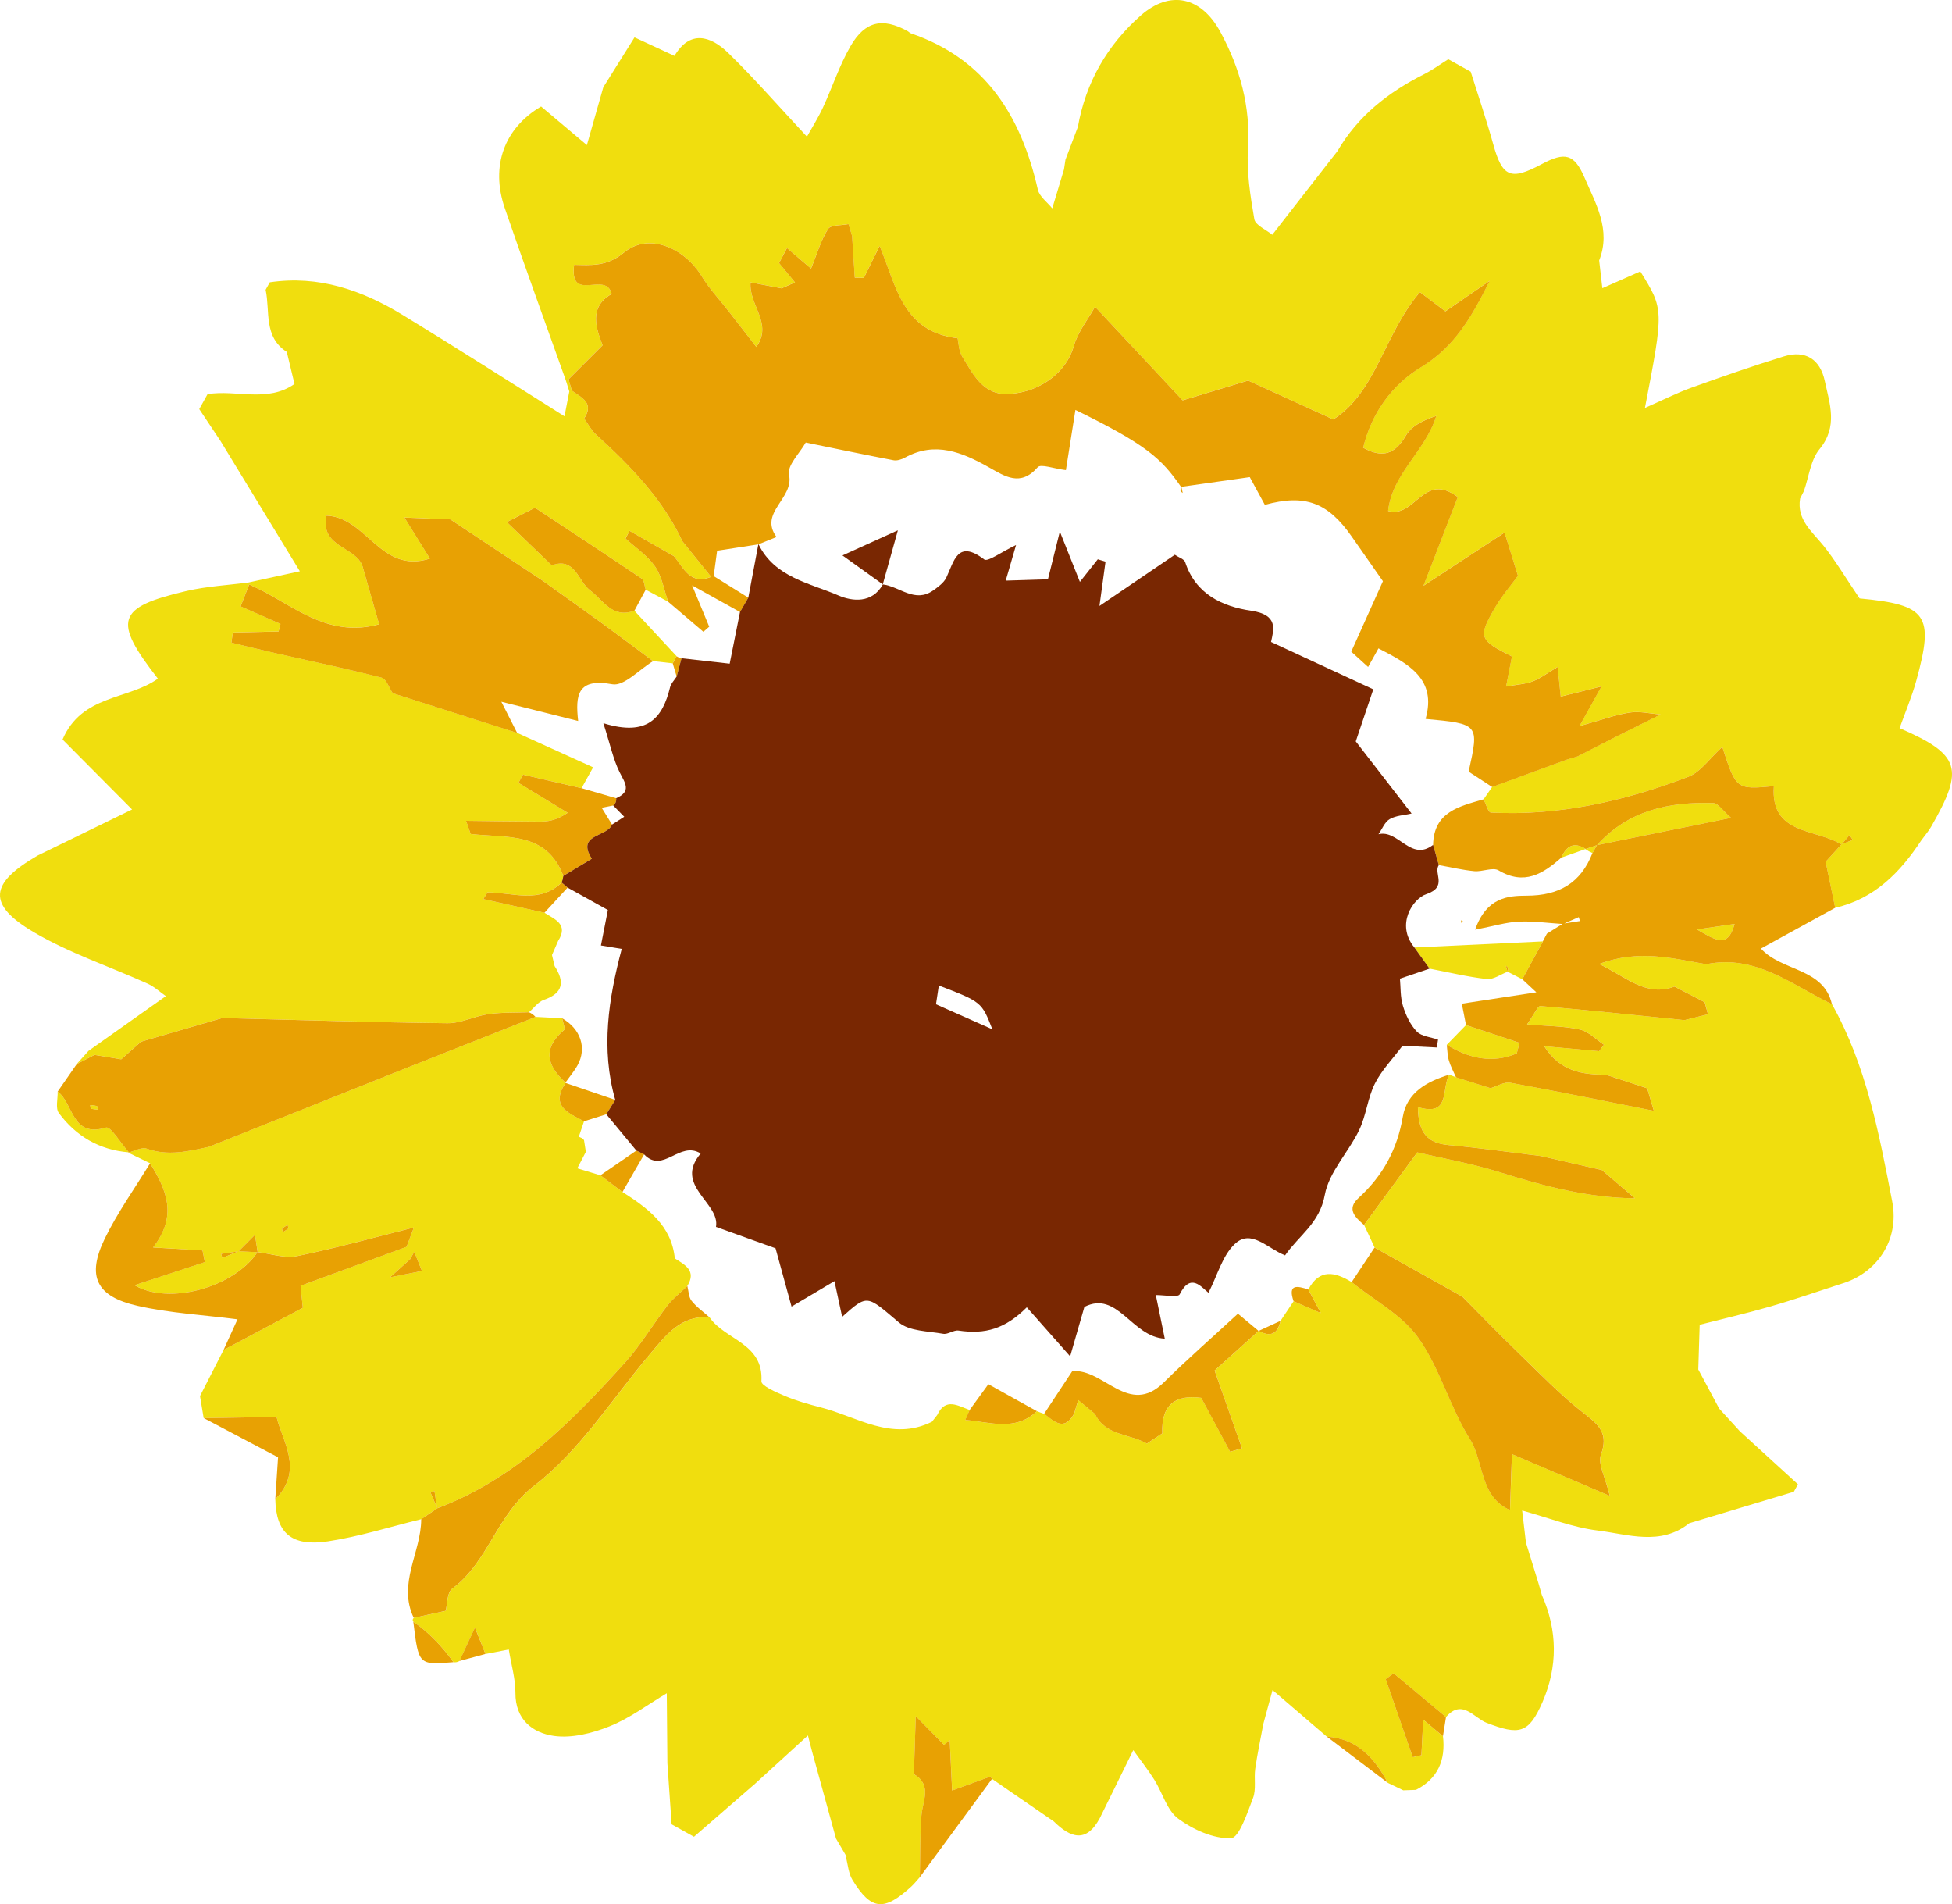 <svg version="1.1" id="图层_1" x="0px" y="0px" width="142.239px" height="138.722px" viewBox="0 0 142.239 138.722" enable-background="new 0 0 142.239 138.722" xml:space="preserve" xmlns="http://www.w3.org/2000/svg" xmlns:xlink="http://www.w3.org/1999/xlink" xmlns:xml="http://www.w3.org/XML/1998/namespace">
  <g>
    <path fill="#F0DE0E" d="M137.881,87.525c0.561,2.898-1.197,5.274-3.724,6.009c-1.709,0.551-3.405,1.143-5.131,1.641
		c-1.745,0.504-3.519,0.914-5.173,1.337c-0.035,1.11-0.068,2.185-0.102,3.258c0.508,0.95,1.017,1.9,1.525,2.851
		c0.504,0.553,1.008,1.104,1.512,1.656c1.408,1.287,2.816,2.574,4.226,3.86c-0.101,0.182-0.202,0.362-0.302,0.544
		c-2.539,0.764-5.078,1.527-7.617,2.29c-2.103,1.677-4.464,0.804-6.689,0.53c-1.797-0.221-3.535-0.917-5.489-1.455
		c0.096,0.804,0.187,1.571,0.276,2.339c0.306,0.99,0.611,1.979,0.916,2.97c0.082,0.281,0.162,0.563,0.242,0.845h0.002
		c1.147,2.591,1.164,5.22,0.048,7.794c-1.003,2.313-1.7,2.439-4.091,1.511c-0.895-0.349-1.77-1.776-2.943-0.411
		c-1.272-1.063-2.545-2.126-3.817-3.189c-0.19,0.143-0.384,0.285-0.575,0.428c0.657,1.895,1.314,3.79,1.971,5.686
		c0.211-0.049,0.422-0.097,0.631-0.146c0.041-0.803,0.082-1.606,0.133-2.589c0.654,0.55,1.047,0.879,1.438,1.207
		c0.199,1.732-0.362,3.081-1.967,3.904c-0.309,0.012-0.619,0.021-0.927,0.033c-0.376-0.181-0.75-0.359-1.124-0.541
		c-0.967-1.805-2.227-3.22-4.446-3.369c-1.319-1.131-2.638-2.262-3.957-3.393c-0.224,0.822-0.447,1.646-0.671,2.47
		c-0.199,1.088-0.434,2.171-0.588,3.265c-0.101,0.703,0.081,1.486-0.16,2.121c-0.41,1.084-1.026,2.921-1.605,2.94
		c-1.283,0.042-2.762-0.626-3.848-1.427c-0.826-0.609-1.145-1.887-1.741-2.834c-0.471-0.746-1.021-1.442-1.534-2.16
		c-0.813,1.652-1.628,3.307-2.441,4.959c-0.99,1.846-2.142,1.428-3.348,0.238c-1.501-1.033-3.002-2.066-4.504-3.1l-0.125-0.17
		c-0.912,0.334-1.824,0.668-2.781,1.018c-0.055-1.162-0.115-2.418-0.174-3.676c-0.138,0.117-0.276,0.232-0.414,0.35
		c-0.688-0.697-1.376-1.395-2.063-2.092c-0.046,1.409-0.092,2.818-0.137,4.227c1.355,0.798,0.633,1.939,0.551,3.018
		c-0.114,1.489-0.085,2.989-0.116,4.484c-0.206,0.228-0.395,0.473-0.619,0.68c-1.996,1.83-2.932,1.744-4.293-0.48
		c-0.292-0.479-0.328-1.115-0.481-1.678l0.057-0.012c-0.257-0.441-0.517-0.881-0.774-1.321c-0.582-2.118-1.166-4.235-1.747-6.354
		c-0.097-0.353-0.183-0.708-0.297-1.16c-1.387,1.267-2.615,2.388-3.842,3.507c-1.488,1.292-2.976,2.584-4.463,3.875
		c-0.543-0.303-1.086-0.604-1.629-0.906c-0.103-1.484-0.206-2.968-0.309-4.451c-0.016-1.699-0.03-3.396-0.044-5.096
		c-1.385,0.821-2.699,1.82-4.175,2.409c-1.263,0.505-2.763,0.884-4.066,0.694c-1.524-0.221-2.803-1.182-2.788-3.135
		c0.007-1.001-0.296-2.005-0.484-3.158c-0.542,0.105-1.116,0.216-1.692,0.326c-0.232-0.579-0.464-1.158-0.769-1.916
		c-0.46,0.986-0.797,1.707-1.133,2.43c-0.133,0.08-0.277,0.109-0.431,0.086c-0.82-1.135-1.766-2.147-2.926-2.946
		c-0.076-0.104-0.066-0.198,0.03-0.284c0.75-0.164,1.501-0.328,2.328-0.51c0.129-0.482,0.092-1.332,0.474-1.614
		c2.652-1.96,3.225-5.396,5.993-7.519c3.318-2.545,5.679-6.337,8.44-9.602c1.153-1.361,2.233-2.814,4.315-2.65
		c1.116,1.645,3.945,1.875,3.78,4.661c-0.019,0.329,1.08,0.804,1.719,1.072c0.833,0.351,1.713,0.603,2.591,0.825
		c2.66,0.676,5.177,2.504,8.114,1.051c0.128-0.164,0.257-0.328,0.387-0.492c0.607-1.297,1.513-0.666,2.367-0.365
		c-0.108,0.242-0.216,0.484-0.324,0.727c1.785,0.144,3.641,0.865,5.225-0.639c0.173,0.071,0.349,0.136,0.525,0.192
		c0.737,0.567,1.475,1.305,2.19-0.024c0.098-0.326,0.196-0.652,0.295-0.978c0.409,0.34,0.819,0.679,1.228,1.019
		c0.759,1.594,2.522,1.424,3.773,2.152c0.376-0.248,0.752-0.498,1.127-0.746c-0.095-2.177,1.043-2.823,2.836-2.586
		c0.772,1.441,1.438,2.684,2.104,3.926c0.289-0.084,0.578-0.166,0.867-0.25c-0.719-2.041-1.438-4.083-1.996-5.668
		c1.339-1.204,2.272-2.045,3.207-2.885l0.006-0.003c0.854,0.467,1.387,0.237,1.583-0.728c0.319-0.479,0.639-0.955,0.958-1.434
		c0.486,0.212,0.973,0.423,1.984,0.863c-0.484-0.916-0.697-1.318-0.912-1.723c0.823-1.543,1.953-1.266,3.16-0.533
		c1.652,1.334,3.682,2.4,4.863,4.068c1.572,2.219,2.287,5.031,3.744,7.353c1.063,1.694,0.688,4.196,2.931,5.188
		c0.044-1.27,0.087-2.54,0.141-4.076c2.472,1.055,4.655,1.985,7.13,3.041c-0.333-1.399-0.887-2.341-0.646-2.991
		c0.564-1.538-0.109-2.155-1.221-3.012c-1.735-1.337-3.266-2.945-4.848-4.475c-1.365-1.318-2.684-2.688-4.022-4.034
		c-2.134-1.193-4.267-2.386-6.401-3.579c-0.254-0.549-0.512-1.097-0.768-1.646c1.186-1.618,2.371-3.235,3.875-5.289
		c1.754,0.414,3.953,0.8,6.064,1.463c3.204,1.006,6.418,1.852,9.799,1.882c-0.806-0.687-1.609-1.374-2.416-2.061
		c-1.477-0.339-2.952-0.677-4.428-1.016c-2.24-0.272-4.477-0.598-6.722-0.8c-1.481-0.134-2.224-0.801-2.25-2.768
		c2.389,0.721,1.698-1.312,2.281-2.36c0.167,0.062,0.333,0.126,0.499,0.192c0.839,0.264,1.677,0.528,2.516,0.791
		c0.48-0.142,0.996-0.477,1.437-0.396c3.495,0.637,6.976,1.352,10.461,2.043c-0.161-0.545-0.323-1.092-0.484-1.638
		c-1-0.329-2.001-0.659-3.002-0.988c-1.688-0.013-3.313-0.201-4.502-2.077c1.337,0.121,2.672,0.241,4.009,0.362
		c0.108-0.161,0.224-0.317,0.346-0.469c-0.579-0.384-1.114-0.963-1.748-1.107c-1.113-0.255-2.289-0.244-3.855-0.38
		c0.545-0.771,0.781-1.35,0.969-1.334c3.504,0.301,7.002,0.672,10.502,1.027c0.57-0.142,1.14-0.284,1.711-0.426
		c-0.081-0.293-0.162-0.587-0.243-0.881c-0.731-0.379-1.464-0.758-2.197-1.137c-2.088,0.765-3.472-0.677-5.489-1.646
		c2.91-1.089,5.357-0.399,7.805,0.016c3.594-0.736,6.242,1.508,9.156,2.914C135.999,77.626,136.928,82.604,137.881,87.525z
		 M140.731,60.208c-0.203,0.354-0.479,0.668-0.72,1.001c-1.546,2.344-3.415,4.272-6.284,4.927c-0.221-1.058-0.44-2.115-0.697-3.354
		c0.227-0.25,0.688-0.755,1.147-1.261c-1.909-1.179-5.183-0.689-4.917-4.251c-2.746,0.252-2.746,0.252-3.758-2.858
		c-0.917,0.83-1.576,1.832-2.482,2.179c-4.617,1.764-9.392,2.86-14.384,2.606c-0.192-0.011-0.354-0.629-0.53-0.965
		c0.209-0.301,0.416-0.602,0.625-0.902c1.799-0.659,3.599-1.318,5.396-1.978c0.286-0.086,0.57-0.173,0.854-0.259
		c1.024,0.21,2.095,0.672,3.114,0.843c-1.02-0.171-2.09-0.634-3.114-0.843c-0.002-0.001-0.006-0.002-0.009-0.002
		c0.957-0.489,1.913-0.983,2.872-1.468c1.052-0.529,2.108-1.05,3.162-1.574c-0.751-0.058-1.524-0.253-2.25-0.142
		c-1.049,0.16-2.063,0.542-3.666,0.988c0.694-1.247,1.032-1.854,1.608-2.891c-1.304,0.326-2.131,0.532-2.973,0.742
		c-0.083-0.806-0.148-1.422-0.225-2.161c-0.77,0.457-1.257,0.839-1.81,1.048c-0.54,0.205-1.148,0.233-1.947,0.38
		c0.168-0.863,0.299-1.529,0.429-2.188c-2.402-1.204-2.492-1.396-1.23-3.569c0.503-0.865,1.17-1.636,1.666-2.314
		c-0.34-1.094-0.646-2.084-0.975-3.146c-1.977,1.297-3.936,2.581-5.91,3.877c0.881-2.277,1.711-4.423,2.5-6.463
		c-2.513-1.893-3.095,1.57-5.077,1.013c0.304-2.737,2.728-4.355,3.511-6.924c-0.93,0.294-1.803,0.725-2.213,1.427
		c-0.787,1.341-1.674,1.685-3.115,0.891c0.609-2.538,2.137-4.611,4.191-5.852c2.487-1.5,3.707-3.675,5.033-6.31
		c-1.248,0.859-2.256,1.553-3.232,2.224c-0.688-0.518-1.281-0.965-1.855-1.396c-2.619,3.041-3.155,7.252-6.312,9.271
		c-2.513-1.146-4.694-2.144-6.205-2.833c-2.063,0.623-3.594,1.086-4.775,1.442c-2.316-2.476-4.201-4.488-6.382-6.818
		c-0.502,0.903-1.261,1.835-1.559,2.896c-0.5,1.786-2.352,3.324-4.71,3.459c-1.885,0.108-2.593-1.402-3.388-2.685
		c-0.293-0.474-0.296-1.127-0.355-1.377c-3.986-0.473-4.439-3.687-5.684-6.729c-0.529,1.07-0.84,1.701-1.152,2.332
		c-0.22-0.006-0.44-0.012-0.66-0.017c-0.066-1.015-0.131-2.029-0.196-3.044c-0.087-0.287-0.174-0.573-0.262-0.859
		c-0.513,0.107-1.286,0.046-1.487,0.355c-0.519,0.799-0.784,1.763-1.242,2.888c-0.628-0.536-1.19-1.018-1.753-1.498
		c-0.192,0.364-0.385,0.729-0.577,1.094c0.387,0.471,0.774,0.941,1.16,1.412c-0.325,0.144-0.65,0.287-0.975,0.43
		c-0.737-0.141-1.472-0.281-2.263-0.433c-0.139,1.658,1.652,2.995,0.418,4.698c-0.748-0.964-1.363-1.759-1.981-2.553
		c-0.671-0.863-1.433-1.673-2.002-2.599c-1.28-2.086-3.876-3.196-5.66-1.72c-1.251,1.036-2.403,0.919-3.633,0.892
		c-0.356,2.85,2.321,0.39,2.736,2.129c-1.669,0.928-1.145,2.477-0.66,3.733c-0.947,0.946-1.714,1.713-2.48,2.479
		c0.079,0.275,0.158,0.549,0.236,0.822c0.689,0.507,1.664,0.887,0.898,2.036c0.282,0.389,0.508,0.839,0.855,1.154
		c2.497,2.277,4.844,4.668,6.303,7.782c0.699,0.867,1.398,1.733,2.097,2.6c-1.525,0.621-2-0.647-2.705-1.503
		c-1.081-0.616-2.163-1.233-3.244-1.85c-0.096,0.188-0.19,0.373-0.286,0.561c0.732,0.671,1.605,1.247,2.154,2.045
		c0.499,0.727,0.646,1.695,0.948,2.558c-0.544-0.292-1.09-0.585-1.634-0.877c-0.094-0.276-0.103-0.679-0.295-0.809
		c-2.576-1.742-5.179-3.447-7.773-5.161c-0.685,0.349-1.368,0.696-2.053,1.045c1.091,1.052,2.182,2.104,3.275,3.156
		c1.691-0.637,1.912,1.147,2.771,1.797c1.012,0.764,1.639,2.1,3.25,1.505c1.026,1.104,2.052,2.21,3.077,3.315
		c-0.09,0.176-0.185,0.35-0.283,0.522c-0.478-0.054-0.955-0.108-1.431-0.163c-1.204-0.896-2.401-1.8-3.613-2.684
		c-1.461-1.063-2.936-2.107-4.405-3.159c-2.252-1.495-4.503-2.99-6.755-4.485c-0.931-0.037-1.861-0.075-3.347-0.135
		c0.757,1.22,1.259,2.027,1.857,2.991c-3.584,1.154-4.605-3.025-7.535-3.128c-0.509,2.339,2.212,2.244,2.638,3.729
		c0.417,1.451,0.832,2.902,1.199,4.185c-3.438,0.94-5.81-0.989-8.359-2.364c-0.362-0.195-0.739-0.36-1.109-0.539
		c-0.209,0.534-0.418,1.067-0.626,1.598c1.093,0.48,2,0.88,2.906,1.278c-0.047,0.185-0.095,0.368-0.142,0.552
		c-1.111,0.024-2.22,0.049-3.33,0.073c-0.035,0.247-0.07,0.495-0.105,0.742c1.088,0.261,2.173,0.53,3.263,0.777
		c2.563,0.582,5.137,1.118,7.681,1.771c0.346,0.09,0.547,0.744,0.816,1.137c3.022,0.963,6.042,1.925,9.063,2.888
		c1.809,0.82,3.619,1.64,5.536,2.51c-0.363,0.652-0.604,1.085-0.844,1.518c-1.422-0.328-2.846-0.657-4.269-0.985
		c-0.11,0.199-0.219,0.397-0.329,0.597c1.196,0.726,2.394,1.453,3.59,2.181c-0.888,0.594-1.487,0.642-2.084,0.639
		c-1.775-0.007-3.549-0.034-5.326-0.054c0.114,0.32,0.228,0.64,0.341,0.96c2.57,0.308,5.518-0.217,6.747,3.056
		c-0.021,0.166-0.06,0.327-0.12,0.482c-1.626,1.569-3.572,0.714-5.405,0.718c-0.104,0.16-0.207,0.323-0.307,0.485
		c1.485,0.332,2.972,0.665,4.457,0.997c0.749,0.484,1.779,0.833,0.996,2.058c-0.147,0.342-0.296,0.684-0.444,1.024
		c0.063,0.269,0.127,0.537,0.191,0.806c0.738,1.14,0.643,1.971-0.786,2.461c-0.415,0.143-0.725,0.592-1.082,0.9
		c-0.988,0.038-1.989-0.001-2.962,0.137c-1.011,0.144-1.999,0.673-2.994,0.661c-5.466-0.063-10.932-0.24-16.398-0.378
		c-1.97,0.574-3.94,1.148-5.91,1.723c-0.485,0.429-0.97,0.856-1.454,1.284c-0.648-0.107-1.296-0.215-1.944-0.322
		c-0.431,0.222-0.861,0.444-1.292,0.667c0.287-0.319,0.573-0.64,0.86-0.959c1.877-1.329,3.755-2.658,5.633-3.987
		c-0.438-0.306-0.842-0.688-1.32-0.904c-2.777-1.256-5.718-2.225-8.323-3.765c-3.398-2.009-3.206-3.547,0.297-5.572
		c2.262-1.104,4.526-2.206,6.884-3.356c-1.693-1.703-3.38-3.401-5.065-5.097c1.399-3.277,4.785-2.88,6.947-4.433
		c-3.305-4.241-3.015-5.197,2.081-6.387c1.478-0.345,3.018-0.422,4.53-0.622c1.347-0.294,2.693-0.588,3.733-0.814
		c-1.952-3.204-3.867-6.35-5.782-9.493c-0.516-0.774-1.032-1.549-1.548-2.323c0.201-0.362,0.403-0.725,0.604-1.087
		c2.101-0.344,4.356,0.645,6.336-0.742c-0.188-0.778-0.375-1.558-0.562-2.336c-1.713-1.101-1.204-2.959-1.542-4.527
		c0.101-0.182,0.202-0.362,0.303-0.544c3.554-0.53,6.728,0.575,9.688,2.381c3.957,2.412,7.86,4.914,11.786,7.379
		c0.117-0.603,0.234-1.205,0.352-1.808c-0.089-0.28-0.177-0.562-0.265-0.842h-0.001c-1.482-4.17-3.001-8.328-4.437-12.515
		c-1.054-3.068-0.035-5.825,2.646-7.403c1.059,0.891,2.131,1.795,3.337,2.81c0.444-1.563,0.82-2.889,1.196-4.212
		c0.75-1.196,1.499-2.394,2.275-3.634c1.226,0.567,1.966,0.909,2.912,1.348c1.119-1.888,2.614-1.482,3.92-0.211
		c1.88,1.831,3.607,3.817,5.732,6.096c0.364-0.653,0.816-1.364,1.167-2.121c0.688-1.482,1.194-3.064,2.008-4.472
		c1.063-1.836,2.342-2.087,4.148-1.103c0.091,0.049,0.164,0.14,0.256,0.172c5.458,1.867,8.036,6.05,9.247,11.382
		c0.116,0.509,0.689,0.915,1.05,1.368c0.286-0.945,0.569-1.891,0.854-2.837c0.037-0.237,0.072-0.476,0.108-0.714
		c0.302-0.795,0.604-1.591,0.905-2.386c0.574-3.244,2.143-5.969,4.584-8.117c2.137-1.879,4.408-1.371,5.803,1.205
		c1.429,2.641,2.203,5.43,2.01,8.508c-0.106,1.696,0.17,3.438,0.461,5.125c0.076,0.441,0.854,0.762,1.308,1.138
		c1.583-2.032,3.167-4.063,4.75-6.096c1.489-2.558,3.706-4.288,6.308-5.599c0.616-0.311,1.18-0.726,1.768-1.093
		c0.544,0.302,1.086,0.604,1.631,0.906c0.549,1.754,1.146,3.497,1.637,5.268c0.669,2.415,1.264,2.688,3.537,1.469
		c1.699-0.913,2.375-0.749,3.121,0.982c0.824,1.912,1.949,3.805,1.068,6.032c0.078,0.675,0.155,1.35,0.231,2.024
		c0.942-0.416,1.885-0.833,2.767-1.222c1.721,2.763,1.721,2.763,0.336,9.945c1.309-0.575,2.341-1.1,3.422-1.488
		c2.217-0.798,4.444-1.569,6.695-2.264c1.578-0.486,2.65,0.203,2.989,1.786c0.356,1.664,0.979,3.318-0.385,4.972
		c-0.651,0.79-0.772,2.015-1.134,3.043c-0.094,0.185-0.188,0.37-0.281,0.555c-0.247,1.545,0.859,2.385,1.691,3.414
		c0.857,1.059,1.554,2.246,2.645,3.859c4.93,0.466,5.452,1.206,4.13,6c-0.323,1.176-0.808,2.306-1.215,3.449
		C142.842,54.974,143.157,55.975,140.731,60.208z M135.008,61.187c-0.078-0.116-0.157-0.231-0.237-0.349
		c-0.189,0.223-0.38,0.447-0.569,0.67C134.471,61.402,134.74,61.294,135.008,61.187z M135.433,43.59
		C135.159,43.473,135.275,43.563,135.433,43.59L135.433,43.59z M30.693,110.678c-2.264,0.553-4.501,1.266-6.794,1.613
		c-2.668,0.406-3.786-0.621-3.839-3.068c2.113-2.115,0.503-4.236,0.094-5.992c-1.821,0.028-3.561,0.055-5.303,0.082l-0.01-0.002
		c-0.089-0.535-0.178-1.07-0.267-1.605c0.571-1.117,1.143-2.236,1.713-3.354c1.94-1.032,3.88-2.064,5.778-3.074
		c-0.071-0.688-0.129-1.256-0.166-1.603c2.709-0.997,5.216-1.92,7.725-2.843c0.198-0.526,0.398-1.052,0.534-1.408
		c-2.885,0.723-5.684,1.506-8.523,2.086c-0.896,0.183-1.902-0.18-2.86-0.292c-0.065-0.421-0.13-0.842-0.196-1.263
		c-0.396,0.399-0.794,0.8-1.191,1.2c0.457,0.023,0.915,0.046,1.372,0.068c-1.696,2.551-6.43,3.89-8.953,2.404
		c1.771-0.581,3.446-1.131,5.12-1.681c-0.057-0.284-0.113-0.567-0.168-0.852c-0.985-0.059-1.969-0.118-3.604-0.217
		c1.835-2.343,0.939-4.255-0.22-6.13c-0.533-0.259-1.066-0.519-1.599-0.777c0.458-0.107,0.988-0.421,1.359-0.287
		c1.546,0.557,3.021,0.192,4.517-0.131c4.731-1.888,9.461-3.779,14.195-5.664c3.202-1.273,6.41-2.537,9.615-3.805
		c0.647,0.033,1.294,0.066,1.941,0.101c0.052,0.293,0.249,0.757,0.135,0.854c-1.576,1.342-1.261,2.589,0.107,3.826l0.006,0.029
		c-1.137,1.695,0.218,2.191,1.346,2.796c-0.127,0.375-0.254,0.749-0.379,1.124l0.204,0.094l0.173,0.146
		c0.045,0.287,0.09,0.575,0.135,0.862c-0.207,0.399-0.415,0.8-0.622,1.2c0.56,0.17,1.121,0.34,1.681,0.51
		c0.536,0.404,1.072,0.809,1.608,1.212c1.83,1.174,3.568,2.419,3.816,4.84c0.738,0.473,1.597,0.89,0.914,2.008
		c-0.486,0.471-1.037,0.891-1.447,1.42c-1.055,1.364-1.938,2.877-3.087,4.151c-3.922,4.351-8.033,8.494-13.686,10.627v0.001
		C31.475,110.15,31.083,110.415,30.693,110.678z M17.349,91.167c-0.412,0.061-0.824,0.121-1.235,0.181
		c0.029,0.1,0.057,0.197,0.085,0.297C16.583,91.485,16.966,91.326,17.349,91.167z M21.023,89.496
		c-0.021-0.087-0.042-0.174-0.063-0.259c-0.135,0.089-0.283,0.165-0.397,0.276c-0.032,0.03,0.036,0.163,0.058,0.249
		C20.755,89.673,20.889,89.584,21.023,89.496z M31.361,108.708c0.163,0.379,0.325,0.758,0.486,1.137
		c-0.062-0.408-0.125-0.816-0.188-1.223C31.56,108.649,31.461,108.678,31.361,108.708z M28.447,93.043
		c-0.005,0.003-0.009,0.007-0.014,0.009c0.771-0.151,1.544-0.304,2.315-0.456c-0.186-0.466-0.372-0.932-0.56-1.398l0.003-0.008
		c-0.103,0.184-0.206,0.367-0.31,0.551c-0.486,0.438-0.973,0.877-1.459,1.314L28.447,93.043z M7.724,82.147
		c-2.527,0.781-2.358-1.784-3.523-2.623c0.018,0.529-0.171,1.212,0.088,1.563c1.252,1.692,2.959,2.692,5.098,2.864
		C8.822,83.316,8.061,82.044,7.724,82.147z M112.433,68.583c-3.123,0.148-6.246,0.297-9.368,0.444
		c0.367,0.514,0.735,1.027,1.104,1.54c1.389,0.266,2.77,0.601,4.17,0.759c0.479,0.054,1.008-0.342,1.515-0.531
		c-0.041-0.146-0.082-0.293-0.124-0.439c0.052,0.049,0.135,0.09,0.146,0.146c0.02,0.092-0.006,0.193-0.014,0.291
		c0.354,0.183,0.709,0.366,1.064,0.549C111.428,70.422,111.93,69.502,112.433,68.583z M124.842,58.509
		c-3.21-0.103-6.192,0.523-8.467,3.058c3.141-0.638,6.279-1.276,9.764-1.983C125.549,59.076,125.206,58.521,124.842,58.509z
		 M116.367,61.573c0.002,0,0.003-0.001,0.004-0.001c0.002-0.001,0.004-0.004,0.005-0.005c-0.001,0-0.004,0.001-0.006,0.001
		C116.37,61.57,116.369,61.572,116.367,61.573z M105.424,76.119c1.644,1.003,3.33,1.376,5.098,0.628
		c0.068-0.257,0.137-0.514,0.206-0.771c-1.301-0.433-2.601-0.865-3.901-1.299C106.359,75.158,105.892,75.638,105.424,76.119z
		 M126.396,67.313c-0.888,0.13-1.61,0.235-2.745,0.401C125.002,68.478,125.897,69.146,126.396,67.313z M113.77,62.481
		c0.583-0.207,1.166-0.414,1.75-0.621l0.252,0.155l0.268,0.132c0.108-0.19,0.219-0.383,0.327-0.574
		c-0.274,0.092-0.548,0.185-0.821,0.277C114.682,61.296,114.137,61.639,113.77,62.481z M7.068,80.584
		c-0.156-0.051-0.327-0.057-0.493-0.078c0.016,0.089,0.011,0.243,0.053,0.256c0.156,0.052,0.327,0.057,0.493,0.079
		C7.104,80.751,7.109,80.598,7.068,80.584z" class="color c1"/>
    <path fill="#E8A103" d="M129.26,57.271c-2.746,0.252-2.746,0.252-3.758-2.858c-0.917,0.83-1.576,1.832-2.482,2.179
		c-4.617,1.764-9.392,2.86-14.384,2.606c-0.192-0.011-0.354-0.629-0.53-0.965c-1.761,0.514-3.631,0.905-3.678,3.318
		c0.139,0.491,0.278,0.983,0.418,1.474c0.861,0.153,1.719,0.359,2.588,0.442c0.59,0.056,1.343-0.309,1.768-0.056
		c1.867,1.107,3.229,0.254,4.568-0.931c0.367-0.842,0.912-1.185,1.775-0.631c0.273-0.093,0.547-0.186,0.821-0.277
		c-0.108,0.191-0.219,0.384-0.327,0.574c-0.855,2.192-2.436,3.104-4.804,3.107c-1.328,0.002-2.914,0.107-3.746,2.477
		c1.347-0.261,2.257-0.544,3.179-0.588c1.055-0.051,2.121,0.103,3.182,0.172c-0.377,0.235-0.754,0.47-1.13,0.704
		c-0.102,0.191-0.203,0.383-0.305,0.574l0.018-0.011c-0.503,0.92-1.005,1.84-1.507,2.759c0.214,0.199,0.428,0.398,1.025,0.952
		c-1.993,0.305-3.627,0.553-5.432,0.829c0.093,0.466,0.199,1.011,0.307,1.555c1.301,0.434,2.601,0.866,3.901,1.299
		c-0.069,0.257-0.138,0.514-0.206,0.771c-1.768,0.748-3.454,0.375-5.098-0.628c0.047,0.381,0.047,0.775,0.153,1.139
		c0.124,0.424,0.343,0.821,0.521,1.229c0.839,0.264,1.677,0.528,2.516,0.791c0.48-0.142,0.996-0.477,1.437-0.396
		c3.495,0.637,6.976,1.352,10.461,2.043c-0.161-0.545-0.323-1.092-0.484-1.638c-1-0.329-2.001-0.659-3.002-0.988
		c-1.688-0.013-3.313-0.201-4.502-2.077c1.337,0.121,2.672,0.241,4.009,0.362c0.108-0.161,0.224-0.317,0.346-0.469
		c-0.579-0.384-1.114-0.963-1.748-1.107c-1.113-0.255-2.289-0.244-3.855-0.38c0.545-0.771,0.781-1.35,0.969-1.334
		c3.504,0.301,7.002,0.672,10.502,1.027c0.57-0.142,1.14-0.284,1.711-0.426c-0.081-0.293-0.162-0.587-0.243-0.881
		c-0.731-0.379-1.464-0.758-2.197-1.137c-2.088,0.765-3.472-0.677-5.489-1.646c2.91-1.089,5.357-0.399,7.805,0.016
		c3.594-0.736,6.242,1.508,9.156,2.914c-0.604-2.664-3.654-2.374-5.176-4.055c1.919-1.054,3.667-2.013,5.416-2.971
		c-0.221-1.058-0.44-2.115-0.697-3.354c0.227-0.25,0.688-0.755,1.147-1.261C132.268,60.343,128.995,60.833,129.26,57.271z
		 M113.991,67.276c0.35-0.153,0.7-0.308,1.051-0.461c0.027,0.095,0.056,0.19,0.084,0.286
		C114.747,67.16,114.369,67.217,113.991,67.276z M116.375,61.567c2.274-2.534,5.257-3.16,8.467-3.058
		c0.363,0.012,0.707,0.566,1.297,1.074C122.655,60.291,119.516,60.929,116.375,61.567z M123.651,67.714
		c1.135-0.166,1.857-0.271,2.745-0.401C125.897,69.146,125.002,68.478,123.651,67.714z M115.518,61.859
		c0.01-0.003,0.018-0.007,0.027-0.009h0.002L115.518,61.859z M72.161,129.426l0.125,0.17c-1.753,2.387-3.507,4.772-5.26,7.158
		c0.031-1.495,0.002-2.995,0.116-4.484c0.082-1.078,0.804-2.22-0.551-3.018c0.045-1.408,0.091-2.817,0.137-4.227
		c0.688,0.697,1.376,1.395,2.063,2.092c0.138-0.117,0.276-0.232,0.414-0.35c0.059,1.258,0.119,2.514,0.174,3.676
		C70.336,130.094,71.249,129.76,72.161,129.426z M101.55,121.903c1.272,1.063,2.545,2.127,3.817,3.189
		c-0.073,0.466-0.146,0.932-0.221,1.396c-0.391-0.328-0.783-0.657-1.438-1.207c-0.051,0.982-0.092,1.786-0.133,2.589
		c-0.209,0.049-0.42,0.097-0.631,0.146c-0.656-1.896-1.313-3.791-1.971-5.686C101.167,122.188,101.36,122.045,101.55,121.903z
		 M101.129,129.885c-1.482-1.123-2.965-2.246-4.446-3.369C98.903,126.666,100.163,128.081,101.129,129.885z M9.387,83.951
		l-0.051,0.021c0.458-0.107,0.988-0.421,1.359-0.287c1.546,0.557,3.021,0.192,4.517-0.131c4.731-1.888,9.461-3.779,14.195-5.664
		c3.202-1.273,6.41-2.537,9.615-3.805c-0.134-0.148-0.291-0.261-0.474-0.339c-0.988,0.038-1.989-0.001-2.962,0.137
		c-1.011,0.144-1.999,0.673-2.994,0.661c-5.466-0.063-10.932-0.24-16.398-0.378c-1.97,0.574-3.94,1.148-5.91,1.723
		c-0.485,0.429-0.97,0.856-1.454,1.284c-0.648-0.107-1.296-0.215-1.944-0.322c-0.431,0.222-0.861,0.444-1.292,0.667
		c-0.464,0.669-0.928,1.338-1.393,2.007c1.165,0.839,0.996,3.404,3.523,2.623C8.061,82.044,8.822,83.316,9.387,83.951z
		 M6.628,80.762c-0.042-0.013-0.037-0.167-0.053-0.256c0.166,0.021,0.336,0.027,0.493,0.078c0.041,0.014,0.036,0.167,0.053,0.257
		C6.955,80.819,6.784,80.814,6.628,80.762z M21.9,93.674c0.036,0.347,0.095,0.915,0.166,1.603c-1.897,1.01-3.838,2.042-5.778,3.074
		c0.333-0.733,0.669-1.466,1.018-2.235c-2.502-0.322-4.935-0.452-7.278-0.982c-3.03-0.686-3.726-2.158-2.393-4.898
		c0.931-1.911,2.188-3.663,3.3-5.486c1.16,1.875,2.055,3.787,0.22,6.13c1.636,0.099,2.62,0.158,3.604,0.217
		c0.055,0.284,0.111,0.567,0.168,0.852c-1.674,0.55-3.348,1.1-5.12,1.681c2.522,1.485,7.256,0.146,8.953-2.404
		c-0.458-0.022-0.915-0.045-1.372-0.068c0.397-0.4,0.795-0.801,1.191-1.2c0.065,0.421,0.131,0.842,0.196,1.263
		c0.958,0.112,1.963,0.475,2.86,0.292c2.839-0.58,5.638-1.363,8.523-2.086c-0.135,0.356-0.335,0.882-0.534,1.408
		C27.116,91.754,24.609,92.677,21.9,93.674z M51.698,95.969c-2.082-0.164-3.162,1.289-4.315,2.65
		c-2.762,3.265-5.123,7.057-8.44,9.602c-2.768,2.122-3.341,5.559-5.993,7.519c-0.382,0.282-0.345,1.132-0.474,1.614
		c-0.827,0.182-1.578,0.346-2.328,0.51c-1.197-2.499,0.546-4.776,0.545-7.186c0.391-0.264,0.782-0.528,1.173-0.793l-0.011,0.004
		c-0.003-0.016-0.005-0.03-0.008-0.045c0.006,0.014,0.012,0.027,0.019,0.04c5.653-2.133,9.764-6.276,13.686-10.627
		c1.15-1.274,2.033-2.787,3.087-4.151c0.41-0.529,0.96-0.949,1.447-1.42c0.094,0.365,0.092,0.808,0.306,1.078
		C50.755,95.223,51.255,95.573,51.698,95.969z M20.153,103.231c0.409,1.756,2.019,3.877-0.094,5.992
		c0.079-1.195,0.157-2.39,0.202-3.055c-1.972-1.04-3.69-1.947-5.411-2.855C16.592,103.286,18.333,103.259,20.153,103.231z
		 M33.044,121.094c-2.542,0.211-2.542,0.211-2.926-2.946C31.278,118.947,32.224,119.959,33.044,121.094z M34.608,118.579
		c0.305,0.758,0.537,1.337,0.769,1.916c-0.634,0.172-1.269,0.342-1.902,0.514C33.811,120.286,34.148,119.565,34.608,118.579z
		 M77.67,34.25c-0.892-0.109-1.828-0.47-2.054-0.211c-1.262,1.442-2.381,0.667-3.563,0.003c-1.934-1.084-3.896-1.916-6.104-0.707
		c-0.247,0.136-0.582,0.247-0.842,0.196c-2.083-0.396-4.158-0.833-6.395-1.29c-0.424,0.76-1.367,1.671-1.218,2.342
		c0.382,1.739-2.225,2.75-0.91,4.541c-0.436,0.177-0.874,0.354-1.311,0.53l-0.013,0.005c-1.011,0.157-2.021,0.313-3.005,0.464
		c-0.092,0.674-0.172,1.261-0.25,1.848c0.84,0.522,1.683,1.046,2.524,1.568c-0.202,0.35-0.403,0.699-0.605,1.049
		c-0.955-0.531-1.911-1.063-3.49-1.941c0.602,1.452,0.923,2.231,1.245,3.01c-0.14,0.124-0.281,0.247-0.423,0.37
		c-0.856-0.73-1.714-1.46-2.57-2.189c-0.302-0.862-0.449-1.831-0.948-2.558c-0.548-0.798-1.422-1.374-2.154-2.045
		c0.096-0.188,0.19-0.373,0.286-0.561c1.081,0.616,2.163,1.233,3.244,1.85c0.704,0.855,1.18,2.124,2.705,1.503
		c-0.699-0.866-1.398-1.732-2.097-2.6c-1.459-3.114-3.807-5.505-6.303-7.782c-0.347-0.315-0.573-0.766-0.855-1.154
		c0.766-1.149-0.209-1.529-0.898-2.036c-0.079-0.273-0.158-0.547-0.236-0.822c0.766-0.766,1.533-1.532,2.48-2.479
		c-0.485-1.257-1.009-2.806,0.66-3.733c-0.415-1.739-3.092,0.721-2.736-2.129c1.23,0.027,2.382,0.145,3.633-0.892
		c1.784-1.477,4.38-0.366,5.66,1.72c0.569,0.926,1.331,1.735,2.002,2.599c0.618,0.794,1.233,1.589,1.981,2.553
		c1.234-1.703-0.557-3.04-0.418-4.698c0.791,0.151,1.526,0.292,2.263,0.433c0.325-0.143,0.649-0.286,0.975-0.43
		c-0.386-0.471-0.773-0.941-1.16-1.412c0.192-0.364,0.384-0.729,0.577-1.094c0.563,0.48,1.125,0.962,1.753,1.498
		c0.458-1.125,0.723-2.089,1.242-2.888c0.201-0.31,0.974-0.248,1.487-0.355c0.088,0.286,0.175,0.572,0.262,0.859
		c0.065,1.015,0.13,2.029,0.196,3.044c0.22,0.005,0.44,0.011,0.66,0.017c0.312-0.631,0.623-1.262,1.152-2.332
		c1.245,3.042,1.698,6.256,5.684,6.729c0.059,0.25,0.062,0.903,0.355,1.377c0.795,1.282,1.503,2.793,3.388,2.685
		c2.358-0.135,4.21-1.673,4.71-3.459c0.298-1.062,1.057-1.993,1.559-2.896c2.181,2.33,4.065,4.343,6.382,6.818
		c1.182-0.356,2.712-0.819,4.775-1.442c1.511,0.689,3.692,1.687,6.205,2.833c3.156-2.02,3.692-6.23,6.312-9.271
		c0.574,0.432,1.168,0.879,1.855,1.396c0.977-0.671,1.984-1.364,3.232-2.224c-1.326,2.635-2.546,4.81-5.033,6.31
		c-2.055,1.24-3.582,3.313-4.191,5.852c1.441,0.794,2.328,0.45,3.115-0.891c0.41-0.702,1.283-1.133,2.213-1.427
		c-0.783,2.568-3.207,4.187-3.511,6.924c1.982,0.558,2.564-2.905,5.077-1.013c-0.789,2.04-1.619,4.186-2.5,6.463
		c1.975-1.296,3.934-2.58,5.91-3.877c0.329,1.063,0.635,2.053,0.975,3.146c-0.496,0.679-1.163,1.449-1.666,2.314
		c-1.262,2.173-1.172,2.365,1.23,3.569c-0.13,0.658-0.261,1.324-0.429,2.188c0.799-0.146,1.407-0.175,1.947-0.38
		c0.553-0.209,1.04-0.591,1.81-1.048c0.076,0.739,0.142,1.355,0.225,2.161c0.842-0.21,1.669-0.416,2.973-0.742
		c-0.576,1.036-0.914,1.644-1.608,2.891c1.603-0.446,2.617-0.828,3.666-0.988c0.726-0.111,1.499,0.084,2.25,0.142
		c-1.054,0.524-2.11,1.045-3.162,1.574c-0.959,0.484-1.915,0.979-2.872,1.468l0.018-0.001c-0.287,0.087-0.574,0.175-0.863,0.262
		c-1.798,0.659-3.598,1.318-5.396,1.978c-0.59-0.384-1.179-0.769-1.717-1.119c0.771-3.469,0.762-3.479-3.137-3.84
		c0.829-2.917-1.234-4.001-3.433-5.14c-0.222,0.398-0.444,0.8-0.755,1.355c-0.596-0.541-1.107-1.006-1.229-1.115
		c0.932-2.073,1.699-3.781,2.308-5.133c-0.932-1.331-1.601-2.286-2.267-3.244c-1.736-2.49-3.399-3.128-6.336-2.319
		c-0.387-0.712-0.793-1.457-1.099-2.02c-1.839,0.261-3.412,0.483-4.985,0.706c0.033,0.149,0.066,0.3,0.1,0.449
		c-0.057-0.05-0.152-0.094-0.162-0.151c-0.017-0.092,0.024-0.193,0.041-0.291c-1.426-2.055-2.498-3.072-7.699-5.609
		C78.124,31.374,77.897,32.817,77.67,34.25z M20.125,47.599c-1.09-0.247-2.175-0.517-3.263-0.777
		c0.035-0.247,0.07-0.495,0.105-0.742c1.11-0.024,2.219-0.049,3.33-0.073c0.047-0.184,0.094-0.367,0.142-0.552
		c-0.906-0.398-1.813-0.798-2.906-1.278c0.208-0.53,0.417-1.063,0.626-1.598c0.37,0.179,0.748,0.344,1.109,0.539
		c2.55,1.375,4.921,3.305,8.359,2.364c-0.367-1.282-0.782-2.733-1.199-4.185c-0.426-1.485-3.147-1.391-2.638-3.729
		c2.93,0.103,3.951,4.282,7.535,3.128c-0.598-0.964-1.1-1.771-1.857-2.991c1.486,0.06,2.417,0.098,3.347,0.135
		c2.252,1.495,4.503,2.99,6.755,4.485c1.469,1.052,2.943,2.097,4.405,3.159c1.211,0.884,2.409,1.788,3.613,2.684
		c-0.997,0.601-2.113,1.842-2.97,1.683c-2.552-0.474-2.699,0.797-2.489,2.674c-1.778-0.445-3.53-0.885-5.597-1.402
		c0.542,1.069,0.846,1.671,1.151,2.272c-3.021-0.963-6.041-1.925-9.063-2.888c-0.269-0.393-0.47-1.047-0.816-1.137
		C25.261,48.717,22.688,48.181,20.125,47.599z M40.206,41.191c-1.093-1.052-2.184-2.104-3.275-3.156
		c0.685-0.349,1.368-0.696,2.053-1.045c2.594,1.714,5.197,3.419,7.773,5.161c0.192,0.13,0.201,0.532,0.295,0.809
		c-0.276,0.511-0.55,1.021-0.825,1.533c-1.61,0.595-2.238-0.741-3.25-1.505C42.118,42.338,41.897,40.554,40.206,41.191z
		 M134.182,61.515c0.006-0.002,0.014-0.004,0.02-0.007c-0.005,0.006-0.01,0.012-0.016,0.019c-0.003-0.002-0.006-0.003-0.009-0.005
		C134.178,61.52,134.181,61.518,134.182,61.515z M135.008,61.187c-0.269,0.107-0.537,0.215-0.807,0.321
		c0.189-0.223,0.38-0.447,0.569-0.67C134.851,60.956,134.93,61.071,135.008,61.187z M116.717,85.238
		c0.807,0.687,1.61,1.374,2.416,2.061c-3.381-0.03-6.595-0.876-9.799-1.882c-2.111-0.663-4.311-1.049-6.064-1.463
		c-1.504,2.054-2.689,3.671-3.875,5.289c-0.638-0.557-1.303-1.146-0.396-1.972c1.766-1.609,2.818-3.536,3.224-5.927
		c0.299-1.759,1.77-2.561,3.377-3.05c-0.583,1.049,0.107,3.081-2.281,2.36c0.026,1.967,0.769,2.634,2.25,2.768
		c2.245,0.202,4.481,0.527,6.722,0.8C113.765,84.561,115.241,84.899,116.717,85.238z M117.301,108.979
		c-2.475-1.056-4.658-1.986-7.13-3.041c-0.054,1.536-0.097,2.807-0.141,4.076c-2.242-0.992-1.867-3.494-2.931-5.188
		c-1.457-2.321-2.172-5.134-3.744-7.353c-1.182-1.668-3.211-2.734-4.863-4.068c0.557-0.839,1.113-1.678,1.67-2.517
		c2.135,1.193,4.268,2.386,6.401,3.579c1.339,1.347,2.657,2.716,4.022,4.034c1.582,1.529,3.112,3.138,4.848,4.475
		c1.111,0.856,1.785,1.474,1.221,3.012C116.415,106.638,116.968,107.58,117.301,108.979z M91.713,96.961
		c-0.935,0.84-1.868,1.681-3.207,2.885c0.558,1.585,1.277,3.627,1.996,5.668c-0.289,0.084-0.578,0.166-0.867,0.25
		c-0.665-1.242-1.331-2.484-2.104-3.926c-1.793-0.237-2.931,0.409-2.836,2.586c-0.375,0.248-0.751,0.498-1.127,0.746
		c-1.251-0.729-3.015-0.559-3.773-2.152c-0.408-0.34-0.818-0.679-1.228-1.019c-0.099,0.325-0.197,0.651-0.295,0.978
		c-0.716,1.329-1.453,0.592-2.19,0.024c0.676-1.024,1.352-2.05,2.051-3.108c2.299-0.214,4.114,3.352,6.683,0.809
		c1.676-1.659,3.458-3.213,5.39-4.995C90.542,95.987,91.127,96.473,91.713,96.961z M72.022,100.843
		c1.254,0.696,2.394,1.331,3.535,1.966c-1.584,1.504-3.44,0.782-5.225,0.639c0.107-0.242,0.216-0.484,0.324-0.727
		C71.059,102.168,71.461,101.615,72.022,100.843z M39.284,59.852c0.598,0.003,1.197-0.045,2.084-0.639
		c-1.196-0.728-2.394-1.455-3.59-2.181c0.11-0.199,0.219-0.397,0.329-0.597c1.423,0.328,2.847,0.657,4.269,0.985
		c0.84,0.244,1.681,0.487,2.522,0.731c0.026,0.217-0.044,0.395-0.215,0.53c-0.28,0.057-0.559,0.111-0.838,0.168
		c0.259,0.419,0.518,0.837,0.775,1.256l-0.029-0.029c-0.348,0.911-2.631,0.678-1.465,2.481c-0.692,0.419-1.386,0.836-2.079,1.255
		c-1.229-3.272-4.177-2.748-6.749-3.056c-0.112-0.32-0.226-0.64-0.341-0.96C35.734,59.818,37.509,59.845,39.284,59.852z
		 M39.673,66.497c-1.485-0.332-2.972-0.665-4.457-0.997c0.1-0.162,0.203-0.325,0.307-0.485c1.833-0.004,3.779,0.852,5.405-0.718
		c0.145,0.12,0.29,0.242,0.432,0.369C40.796,65.275,40.235,65.886,39.673,66.497z M30.748,92.596
		c-0.775,0.153-1.551,0.306-2.326,0.459c0.486-0.438,0.974-0.876,1.459-1.314c0.104-0.184,0.207-0.367,0.31-0.551l-0.003,0.008
		C30.376,91.665,30.563,92.13,30.748,92.596z M31.659,108.622c0.063,0.406,0.127,0.814,0.188,1.223
		c-0.162-0.379-0.324-0.758-0.486-1.137C31.461,108.678,31.56,108.649,31.659,108.622z M16.114,91.347
		c0.411-0.06,0.823-0.12,1.235-0.181c-0.383,0.159-0.767,0.318-1.15,0.478C16.171,91.544,16.143,91.447,16.114,91.347z
		 M17.378,91.154c0.004,0,0.006,0.001,0.01,0.001c-0.002,0.003-0.005,0.005-0.007,0.008c-0.011,0.001-0.022,0.003-0.032,0.004
		C17.359,91.163,17.369,91.159,17.378,91.154z M20.563,89.513c0.114-0.111,0.262-0.188,0.397-0.276
		c0.021,0.085,0.042,0.172,0.064,0.259c-0.135,0.089-0.269,0.178-0.403,0.267C20.599,89.676,20.531,89.543,20.563,89.513z
		 M49.662,47.956c-0.119,0.445-0.237,0.891-0.355,1.335c-0.096-0.32-0.19-0.641-0.286-0.96c0.098-0.173,0.192-0.347,0.283-0.522
		C49.411,47.888,49.53,47.937,49.662,47.956z M41.211,78.895c1.207,0.411,2.414,0.821,3.621,1.233
		c-0.218,0.35-0.435,0.7-0.652,1.051c-0.541,0.171-1.082,0.341-1.623,0.512C41.429,81.086,40.074,80.59,41.211,78.895z
		 M45.357,86.838c-0.536-0.403-1.072-0.808-1.608-1.212c0.875-0.602,1.748-1.203,2.623-1.804c0.189,0.093,0.376,0.186,0.565,0.279
		C46.409,85.014,45.883,85.926,45.357,86.838z M95.333,93.938c0.215,0.404,0.428,0.807,0.912,1.723
		c-1.012-0.44-1.498-0.651-1.984-0.863C93.816,93.51,94.543,93.686,95.333,93.938z M91.719,96.958
		c0.528-0.243,1.055-0.485,1.583-0.728C93.106,97.196,92.573,97.425,91.719,96.958z M106.618,67.142l-0.168,0.086l0.028-0.188
		L106.618,67.142z M109.862,70.792l-0.009,0.002c-0.041-0.146-0.082-0.293-0.124-0.439c0.052,0.049,0.135,0.09,0.146,0.146
		C109.895,70.593,109.87,70.695,109.862,70.792z M41.206,78.866c-1.368-1.237-1.684-2.484-0.107-3.826
		c0.114-0.098-0.083-0.562-0.135-0.854c1.34,0.761,1.815,2.161,1.124,3.415C41.841,78.048,41.501,78.446,41.206,78.866z" class="color c2"/>
    <path fill="#792702" d="M99.043,82.323c0.508-1.06,0.611-2.315,1.135-3.365c0.483-0.973,1.284-1.787,2.02-2.771
		c0.703,0.035,1.6,0.081,2.498,0.126c0.029-0.191,0.061-0.382,0.092-0.572c-0.529-0.187-1.203-0.231-1.549-0.592
		c-0.477-0.497-0.807-1.202-1.011-1.875c-0.199-0.652-0.159-1.377-0.217-1.975c0.835-0.283,1.495-0.508,2.157-0.732
		c-0.368-0.513-0.736-1.026-1.104-1.54c-1.384-1.679-0.1-3.56,0.861-3.883c1.604-0.539,0.501-1.518,0.92-2.119
		c-0.14-0.49-0.279-0.982-0.418-1.474c-1.622,1.255-2.531-1.143-3.98-0.776c0.266-0.378,0.455-0.89,0.818-1.1
		c0.454-0.265,1.051-0.282,1.594-0.407c-1.477-1.907-2.685-3.468-4.067-5.254c0.373-1.106,0.849-2.52,1.278-3.793
		c-2.388-1.105-4.869-2.256-7.452-3.452c0.193-0.892,0.56-1.982-1.445-2.274c-2.097-0.306-4.048-1.206-4.812-3.543
		c-0.069-0.216-0.451-0.33-0.754-0.536c-1.906,1.294-3.771,2.561-5.492,3.729c0.126-0.928,0.285-2.078,0.443-3.229
		c-0.188-0.057-0.376-0.114-0.564-0.17c-0.363,0.459-0.728,0.919-1.304,1.646c-0.488-1.227-0.854-2.143-1.462-3.667
		c-0.405,1.63-0.645,2.59-0.867,3.48c-1.102,0.034-2.123,0.065-3.076,0.095c0.143-0.489,0.376-1.295,0.753-2.594
		c-1.091,0.516-2.061,1.25-2.321,1.052c-1.944-1.48-2.187,0.112-2.759,1.32c-0.179,0.379-0.593,0.676-0.956,0.934
		c-1.342,0.954-2.446-0.289-3.672-0.434c-0.782,1.407-2.243,1.23-3.221,0.808c-2.114-0.914-4.653-1.317-5.838-3.732l-0.013,0.005
		c-0.245,1.294-0.488,2.587-0.731,3.88c-0.202,0.35-0.403,0.699-0.605,1.049c-0.232,1.162-0.465,2.325-0.752,3.764
		c-1.165-0.131-2.338-0.264-3.51-0.396c-0.119,0.445-0.237,0.891-0.355,1.335c-0.164,0.258-0.411,0.496-0.479,0.777
		c-0.538,2.208-1.621,3.625-4.862,2.618c0.503,1.566,0.717,2.626,1.18,3.562c0.386,0.78,0.91,1.398-0.247,1.905
		c0.026,0.217-0.044,0.395-0.215,0.53c0.269,0.274,0.536,0.547,0.804,0.82c-0.299,0.192-0.598,0.383-0.896,0.574
		c-0.348,0.911-2.631,0.678-1.465,2.481c-0.692,0.419-1.386,0.836-2.079,1.255c-0.021,0.166-0.06,0.327-0.12,0.482
		c0.145,0.12,0.29,0.242,0.432,0.369c0.866,0.481,1.733,0.963,2.936,1.633c-0.103,0.522-0.287,1.46-0.506,2.583
		c0.498,0.081,0.974,0.16,1.516,0.249c-0.964,3.631-1.534,7.283-0.473,10.998c-0.218,0.35-0.435,0.7-0.652,1.051
		c0.73,0.881,1.461,1.762,2.191,2.644c0.189,0.093,0.376,0.186,0.565,0.279c1.381,1.448,2.581-1.027,4.122-0.066
		c-1.994,2.346,1.426,3.576,1.116,5.348c1.582,0.568,2.999,1.077,4.339,1.559c0.406,1.481,0.771,2.804,1.166,4.246
		c0.801-0.475,1.81-1.073,3.127-1.854c0.215,1.001,0.392,1.82,0.56,2.603c1.879-1.682,1.789-1.576,4.132,0.405
		c0.766,0.648,2.124,0.63,3.227,0.828c0.351,0.063,0.771-0.288,1.126-0.234c1.951,0.292,3.408-0.134,4.971-1.695
		c0.913,1.032,1.81,2.046,3.158,3.571c0.426-1.479,0.713-2.472,1.038-3.6c2.417-1.233,3.446,2.189,5.858,2.312
		c-0.262-1.271-0.459-2.229-0.654-3.177c0.603-0.006,1.615,0.194,1.74-0.052c0.805-1.603,1.578-0.518,2.099-0.115
		c0.651-1.271,1.01-2.688,1.905-3.542c1.191-1.139,2.361,0.294,3.676,0.818c1.003-1.451,2.519-2.328,2.896-4.41
		C96.844,85.377,98.27,83.938,99.043,82.323z M68.204,73.164c0.038-0.241,0.123-0.805,0.208-1.367
		c3.117,1.198,3.117,1.198,3.901,3.192C71.026,74.417,69.736,73.844,68.204,73.164z M65.428,38.634
		c-0.425,1.521-0.764,2.729-1.101,3.937c-0.929-0.666-1.858-1.332-2.937-2.105C62.571,39.929,63.748,39.396,65.428,38.634z
		 M64.334,42.575c-0.001,0.001-0.003,0.003-0.003,0.004c-0.002,0-0.004,0-0.006-0.001c0-0.003,0.001-0.005,0.001-0.007
		C64.33,42.573,64.332,42.574,64.334,42.575z" class="color c3"/>
  </g>
</svg>